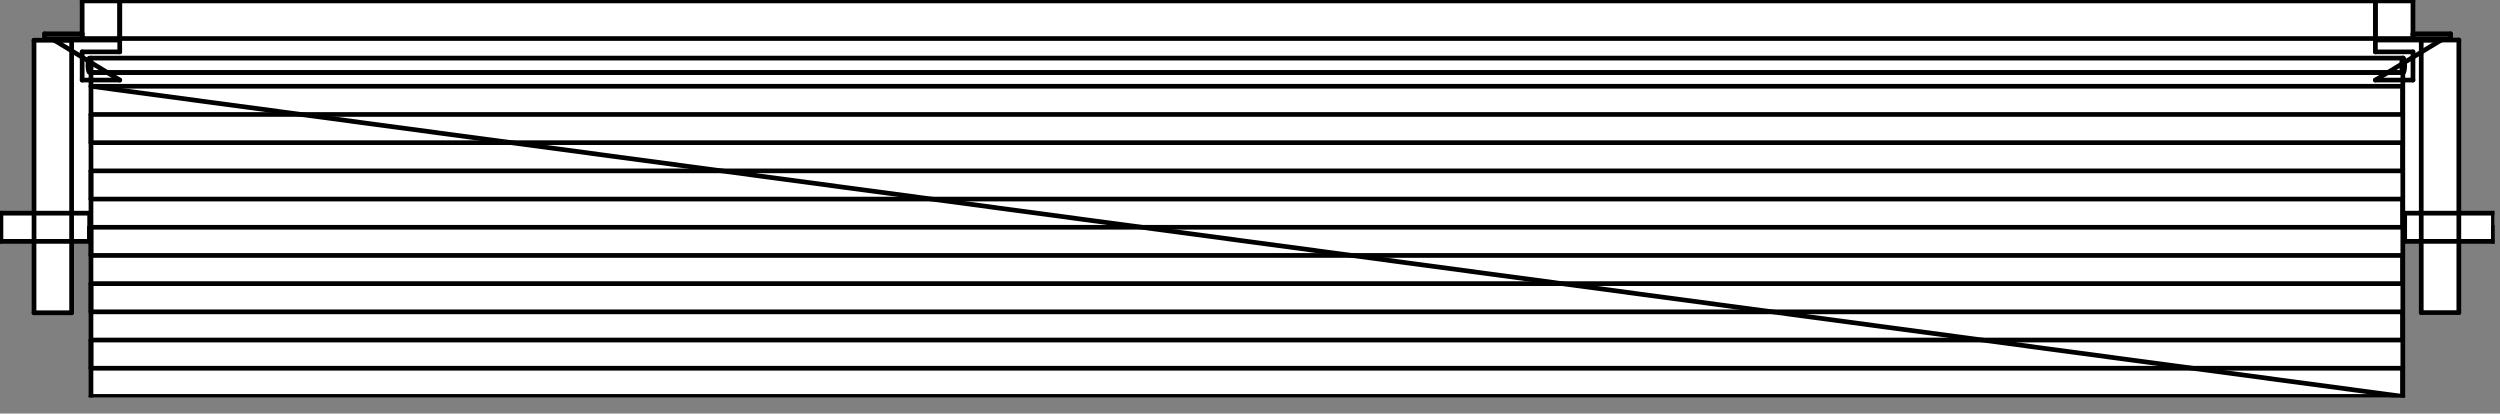 <svg width="133" height="22" viewBox="0 0 133 22" fill="none" xmlns="http://www.w3.org/2000/svg">
<rect x="0" y="0" width="133" height="22" fill="#808080" stroke="none"/>
<g clip-path="url(#clip0_1665_5185)">
<path d="M130.81 16.65L128.81 16.65L128.81 12.86L127.78 12.86L127.78 21.11L4.82 21.11L4.82 12.86L3.81 12.86L3.81 16.66L1.81 16.66L1.81 12.86L0.05 12.86L0.05 11.36L1.81 11.36L1.81 2.16L2.37 2.16L2.37 1.82L4.37 1.82L4.37 0.07L128.37 0.07L128.37 1.82L130.37 1.82L130.37 2.16L130.81 2.16L130.81 11.34L132.65 11.34L132.65 12.86L130.81 12.86L130.81 16.65Z" fill="white"/>
<path d="M6.37 4.26L2.87 2.13" stroke="black" stroke-width="0.25" stroke-linecap="round" stroke-linejoin="round"/>
<path d="M4.77 12.84L4.77 12.09" stroke="black" stroke-width="0.25" stroke-linecap="round" stroke-linejoin="round"/>
<path d="M4.84 3.86L127.85 3.86" stroke="black" stroke-width="0.25" stroke-linecap="round" stroke-linejoin="round"/>
<path d="M4.84 4.59L127.82 21.09" stroke="black" stroke-width="0.25" stroke-linecap="round" stroke-linejoin="round"/>
<path d="M126.37 4.26L129.87 2.13" stroke="black" stroke-width="0.25" stroke-linecap="round" stroke-linejoin="round"/>
<path d="M132.65 12.84L132.65 12.09" stroke="black" stroke-width="0.25" stroke-linecap="round" stroke-linejoin="round"/>
<path d="M128.37 0.05L126.37 0.05" stroke="black" stroke-width="0.25" stroke-linecap="round" stroke-linejoin="round"/>
<path d="M126.37 0.05L126.37 2.05" stroke="black" stroke-width="0.25" stroke-linecap="round" stroke-linejoin="round"/>
<path d="M126.37 2.05L128.37 2.05" stroke="black" stroke-width="0.25" stroke-linecap="round" stroke-linejoin="round"/>
<path d="M128.37 2.05L128.37 0.05" stroke="black" stroke-width="0.25" stroke-linecap="round" stroke-linejoin="round"/>
<path d="M6.37 0.05L4.37 0.05" stroke="black" stroke-width="0.25" stroke-linecap="round" stroke-linejoin="round"/>
<path d="M4.37 0.05L4.37 2.05" stroke="black" stroke-width="0.25" stroke-linecap="round" stroke-linejoin="round"/>
<path d="M4.37 2.05L6.37 2.05" stroke="black" stroke-width="0.25" stroke-linecap="round" stroke-linejoin="round"/>
<path d="M6.37 2.05L6.37 0.05" stroke="black" stroke-width="0.25" stroke-linecap="round" stroke-linejoin="round"/>
<path d="M126.37 0.05L6.37 0.05" stroke="black" stroke-width="0.25" stroke-linecap="round" stroke-linejoin="round"/>
<path d="M6.37 0.05L6.37 2.05" stroke="black" stroke-width="0.25" stroke-linecap="round" stroke-linejoin="round"/>
<path d="M6.37 2.05L126.37 2.05" stroke="black" stroke-width="0.25" stroke-linecap="round" stroke-linejoin="round"/>
<path d="M126.37 2.05L126.37 0.05" stroke="black" stroke-width="0.25" stroke-linecap="round" stroke-linejoin="round"/>
<path d="M4.84 3.09L4.84 21.09" stroke="black" stroke-width="0.25" stroke-linecap="round" stroke-linejoin="round"/>
<path d="M4.84 21.09L127.83 21.09" stroke="black" stroke-width="0.25" stroke-linecap="round" stroke-linejoin="round"/>
<path d="M127.83 21.09L127.83 3.09" stroke="black" stroke-width="0.25" stroke-linecap="round" stroke-linejoin="round"/>
<path d="M127.83 3.09L4.84 3.09" stroke="black" stroke-width="0.25" stroke-linecap="round" stroke-linejoin="round"/>
<path d="M2.87 2.13L6.37 2.13" stroke="black" stroke-width="0.25" stroke-linecap="round" stroke-linejoin="round"/>
<path d="M6.37 2.13L6.37 2.76" stroke="black" stroke-width="0.25" stroke-linecap="round" stroke-linejoin="round"/>
<path d="M6.37 2.76L4.37 2.76" stroke="black" stroke-width="0.25" stroke-linecap="round" stroke-linejoin="round"/>
<path d="M4.37 2.76L4.37 4.26" stroke="black" stroke-width="0.25" stroke-linecap="round" stroke-linejoin="round"/>
<path d="M4.37 4.26L6.37 4.26" stroke="black" stroke-width="0.25" stroke-linecap="round" stroke-linejoin="round"/>
<path d="M4.76 3.09C4.716 3.09 4.68 3.26 4.68 3.47C4.68 3.68 4.716 3.85 4.76 3.85C4.804 3.85 4.84 3.68 4.84 3.47C4.84 3.26 4.804 3.09 4.76 3.09Z" stroke="black" stroke-width="0.25" stroke-linecap="round" stroke-linejoin="round"/>
<path d="M1.81 2.14L1.81 16.64" stroke="black" stroke-width="0.25" stroke-linecap="round" stroke-linejoin="round"/>
<path d="M1.81 16.64L3.81 16.64" stroke="black" stroke-width="0.25" stroke-linecap="round" stroke-linejoin="round"/>
<path d="M3.81 16.64L3.81 2.14" stroke="black" stroke-width="0.25" stroke-linecap="round" stroke-linejoin="round"/>
<path d="M3.81 2.14L1.81 2.14" stroke="black" stroke-width="0.25" stroke-linecap="round" stroke-linejoin="round"/>
<path d="M4.77 12.09L4.77 12.84" stroke="black" stroke-width="0.25" stroke-linecap="round" stroke-linejoin="round"/>
<path d="M4.77 12.84L0.05 12.84" stroke="black" stroke-width="0.25" stroke-linecap="round" stroke-linejoin="round"/>
<path d="M0.05 12.84L0.05 11.34" stroke="black" stroke-width="0.25" stroke-linecap="round" stroke-linejoin="round"/>
<path d="M0.05 11.34L4.77 11.34" stroke="black" stroke-width="0.25" stroke-linecap="round" stroke-linejoin="round"/>
<path d="M4.77 11.34L4.77 12.84" stroke="black" stroke-width="0.25" stroke-linecap="round" stroke-linejoin="round"/>
<path d="M127.85 3.86L4.84 3.86" stroke="black" stroke-width="0.25" stroke-linecap="round" stroke-linejoin="round"/>
<path d="M127.82 21.09L127.82 19.59" stroke="black" stroke-width="0.25" stroke-linecap="round" stroke-linejoin="round"/>
<path d="M127.82 19.59L4.84 19.59" stroke="black" stroke-width="0.25" stroke-linecap="round" stroke-linejoin="round"/>
<path d="M4.84 19.59L4.84 18.09" stroke="black" stroke-width="0.25" stroke-linecap="round" stroke-linejoin="round"/>
<path d="M4.84 18.09L127.82 18.09" stroke="black" stroke-width="0.25" stroke-linecap="round" stroke-linejoin="round"/>
<path d="M127.82 18.09L127.82 16.59" stroke="black" stroke-width="0.25" stroke-linecap="round" stroke-linejoin="round"/>
<path d="M127.82 16.59L4.84 16.59" stroke="black" stroke-width="0.25" stroke-linecap="round" stroke-linejoin="round"/>
<path d="M4.84 16.59L4.84 15.09" stroke="black" stroke-width="0.25" stroke-linecap="round" stroke-linejoin="round"/>
<path d="M4.84 15.09L127.82 15.09" stroke="black" stroke-width="0.25" stroke-linecap="round" stroke-linejoin="round"/>
<path d="M127.82 15.09L127.82 13.59" stroke="black" stroke-width="0.25" stroke-linecap="round" stroke-linejoin="round"/>
<path d="M127.82 13.59L4.84 13.59" stroke="black" stroke-width="0.25" stroke-linecap="round" stroke-linejoin="round"/>
<path d="M4.84 13.59L4.84 12.09" stroke="black" stroke-width="0.25" stroke-linecap="round" stroke-linejoin="round"/>
<path d="M4.84 12.09L127.82 12.09" stroke="black" stroke-width="0.25" stroke-linecap="round" stroke-linejoin="round"/>
<path d="M127.82 12.09L127.82 10.59" stroke="black" stroke-width="0.25" stroke-linecap="round" stroke-linejoin="round"/>
<path d="M127.82 10.59L4.84 10.59" stroke="black" stroke-width="0.25" stroke-linecap="round" stroke-linejoin="round"/>
<path d="M4.84 10.59L4.84 9.09" stroke="black" stroke-width="0.25" stroke-linecap="round" stroke-linejoin="round"/>
<path d="M4.84 9.09L127.82 9.09" stroke="black" stroke-width="0.25" stroke-linecap="round" stroke-linejoin="round"/>
<path d="M127.82 9.09L127.82 7.59" stroke="black" stroke-width="0.25" stroke-linecap="round" stroke-linejoin="round"/>
<path d="M127.82 7.59L4.84 7.59" stroke="black" stroke-width="0.25" stroke-linecap="round" stroke-linejoin="round"/>
<path d="M4.84 7.59L4.84 6.09" stroke="black" stroke-width="0.25" stroke-linecap="round" stroke-linejoin="round"/>
<path d="M4.84 6.09L127.82 6.09" stroke="black" stroke-width="0.25" stroke-linecap="round" stroke-linejoin="round"/>
<path d="M127.82 6.09L127.82 4.59" stroke="black" stroke-width="0.25" stroke-linecap="round" stroke-linejoin="round"/>
<path d="M127.82 4.59L4.84 4.59" stroke="black" stroke-width="0.25" stroke-linecap="round" stroke-linejoin="round"/>
<path d="M129.87 2.13L126.37 2.13" stroke="black" stroke-width="0.25" stroke-linecap="round" stroke-linejoin="round"/>
<path d="M126.37 2.13L126.37 2.76" stroke="black" stroke-width="0.25" stroke-linecap="round" stroke-linejoin="round"/>
<path d="M126.37 2.76L128.37 2.76" stroke="black" stroke-width="0.25" stroke-linecap="round" stroke-linejoin="round"/>
<path d="M128.37 2.76L128.37 4.26" stroke="black" stroke-width="0.25" stroke-linecap="round" stroke-linejoin="round"/>
<path d="M128.37 4.26L126.37 4.26" stroke="black" stroke-width="0.25" stroke-linecap="round" stroke-linejoin="round"/>
<path d="M128.81 2.13L128.81 16.63" stroke="black" stroke-width="0.25" stroke-linecap="round" stroke-linejoin="round"/>
<path d="M128.81 16.63L130.81 16.63" stroke="black" stroke-width="0.25" stroke-linecap="round" stroke-linejoin="round"/>
<path d="M130.81 16.63L130.81 2.13" stroke="black" stroke-width="0.25" stroke-linecap="round" stroke-linejoin="round"/>
<path d="M130.81 2.13L128.81 2.13" stroke="black" stroke-width="0.25" stroke-linecap="round" stroke-linejoin="round"/>
<path d="M132.65 12.09L132.65 12.84" stroke="black" stroke-width="0.25" stroke-linecap="round" stroke-linejoin="round"/>
<path d="M132.65 12.84L127.93 12.84" stroke="black" stroke-width="0.25" stroke-linecap="round" stroke-linejoin="round"/>
<path d="M127.93 12.84L127.93 11.34" stroke="black" stroke-width="0.25" stroke-linecap="round" stroke-linejoin="round"/>
<path d="M127.93 11.34L132.65 11.34" stroke="black" stroke-width="0.25" stroke-linecap="round" stroke-linejoin="round"/>
<path d="M132.65 11.34L132.65 12.84" stroke="black" stroke-width="0.25" stroke-linecap="round" stroke-linejoin="round"/>
<path d="M127.85 3.09C127.806 3.09 127.77 3.26 127.77 3.47C127.77 3.68 127.806 3.85 127.85 3.85C127.894 3.85 127.93 3.68 127.93 3.47C127.93 3.26 127.894 3.09 127.85 3.09Z" stroke="black" stroke-width="0.25" stroke-linecap="round" stroke-linejoin="round"/>
<path d="M130.37 1.8L128.37 1.8" stroke="black" stroke-width="0.25" stroke-linecap="round" stroke-linejoin="round"/>
<path d="M128.37 1.8L128.37 2.05" stroke="black" stroke-width="0.25" stroke-linecap="round" stroke-linejoin="round"/>
<path d="M128.37 2.05L130.37 2.05" stroke="black" stroke-width="0.25" stroke-linecap="round" stroke-linejoin="round"/>
<path d="M130.37 2.05L130.37 1.8" stroke="black" stroke-width="0.25" stroke-linecap="round" stroke-linejoin="round"/>
<path d="M4.37 1.8L2.37 1.8" stroke="black" stroke-width="0.25" stroke-linecap="round" stroke-linejoin="round"/>
<path d="M2.37 1.8L2.37 2.05" stroke="black" stroke-width="0.25" stroke-linecap="round" stroke-linejoin="round"/>
<path d="M2.37 2.05L4.37 2.05" stroke="black" stroke-width="0.25" stroke-linecap="round" stroke-linejoin="round"/>
<path d="M4.37 2.05L4.37 1.8" stroke="black" stroke-width="0.25" stroke-linecap="round" stroke-linejoin="round"/>
</g>
<defs>
<clipPath id="clip0_1665_5185">
<rect width="132.7" height="21.14" fill="white" transform="translate(132.7 21.14) rotate(-180)"/>
</clipPath>
</defs>
</svg>

